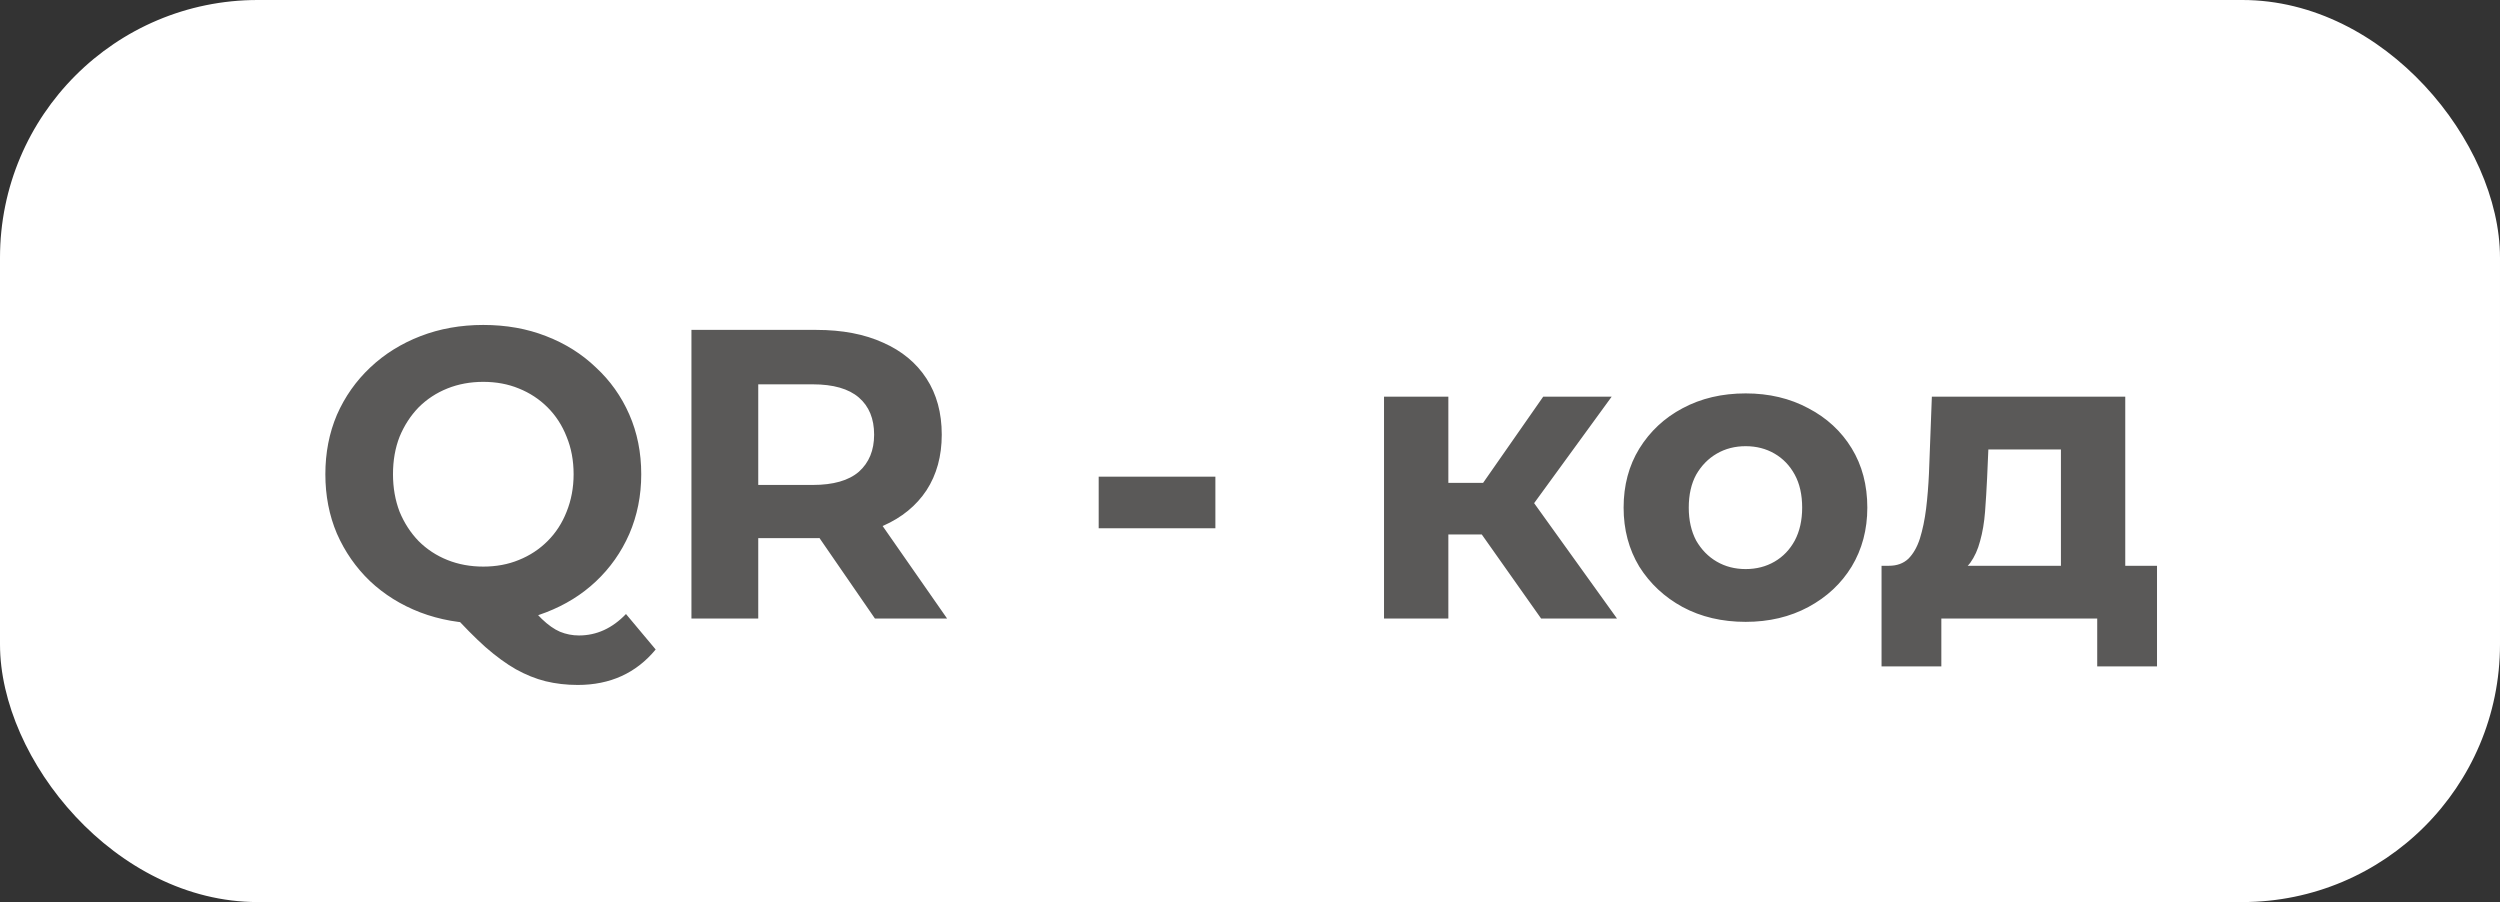 <svg width="97" height="35" viewBox="0 0 97 35" fill="none" xmlns="http://www.w3.org/2000/svg">
<rect x="0" y="0" width="97" height="35" fill="#333333" stroke="none"/>
<rect width="97" height="35" rx="10" fill="white"/>
<path d="M18.752 24.192C17.877 24.192 17.061 24.048 16.304 23.76C15.557 23.472 14.907 23.067 14.352 22.544C13.808 22.021 13.381 21.408 13.072 20.704C12.773 20 12.624 19.232 12.624 18.4C12.624 17.568 12.773 16.8 13.072 16.096C13.381 15.392 13.813 14.779 14.368 14.256C14.923 13.733 15.573 13.328 16.32 13.04C17.067 12.752 17.877 12.608 18.752 12.608C19.637 12.608 20.448 12.752 21.184 13.04C21.931 13.328 22.576 13.733 23.12 14.256C23.675 14.768 24.107 15.376 24.416 16.08C24.725 16.784 24.88 17.557 24.88 18.4C24.88 19.232 24.725 20.005 24.416 20.72C24.107 21.424 23.675 22.037 23.12 22.56C22.576 23.072 21.931 23.472 21.184 23.76C20.448 24.048 19.637 24.192 18.752 24.192ZM22.416 26.576C21.979 26.576 21.563 26.528 21.168 26.432C20.784 26.336 20.4 26.181 20.016 25.968C19.643 25.755 19.248 25.467 18.832 25.104C18.427 24.741 17.984 24.293 17.504 23.76L20.224 23.072C20.512 23.467 20.779 23.781 21.024 24.016C21.269 24.251 21.504 24.416 21.728 24.512C21.963 24.608 22.208 24.656 22.464 24.656C23.147 24.656 23.755 24.379 24.288 23.824L25.44 25.2C24.683 26.117 23.675 26.576 22.416 26.576ZM18.752 21.984C19.253 21.984 19.712 21.899 20.128 21.728C20.555 21.557 20.928 21.312 21.248 20.992C21.568 20.672 21.813 20.293 21.984 19.856C22.165 19.408 22.256 18.923 22.256 18.4C22.256 17.867 22.165 17.381 21.984 16.944C21.813 16.507 21.568 16.128 21.248 15.808C20.928 15.488 20.555 15.243 20.128 15.072C19.712 14.901 19.253 14.816 18.752 14.816C18.251 14.816 17.787 14.901 17.36 15.072C16.933 15.243 16.56 15.488 16.24 15.808C15.931 16.128 15.685 16.507 15.504 16.944C15.333 17.381 15.248 17.867 15.248 18.4C15.248 18.923 15.333 19.408 15.504 19.856C15.685 20.293 15.931 20.672 16.24 20.992C16.56 21.312 16.933 21.557 17.36 21.728C17.787 21.899 18.251 21.984 18.752 21.984ZM26.828 24V12.8H31.676C32.679 12.8 33.543 12.965 34.268 13.296C34.993 13.616 35.553 14.08 35.948 14.688C36.343 15.296 36.54 16.021 36.54 16.864C36.54 17.696 36.343 18.416 35.948 19.024C35.553 19.621 34.993 20.08 34.268 20.4C33.543 20.72 32.679 20.88 31.676 20.88H28.268L29.42 19.744V24H26.828ZM33.948 24L31.148 19.936H33.916L36.748 24H33.948ZM29.42 20.032L28.268 18.816H31.532C32.332 18.816 32.929 18.645 33.324 18.304C33.719 17.952 33.916 17.472 33.916 16.864C33.916 16.245 33.719 15.765 33.324 15.424C32.929 15.083 32.332 14.912 31.532 14.912H28.268L29.42 13.68V20.032ZM42.629 20.496V18.496H47.157V20.496H42.629ZM59.796 24L56.916 19.92L58.948 18.72L62.74 24H59.796ZM53.7 24V15.392H56.196V24H53.7ZM55.46 20.736V18.736H58.468V20.736H55.46ZM59.188 19.984L56.852 19.728L59.876 15.392H62.532L59.188 19.984ZM67.732 24.128C66.815 24.128 65.999 23.936 65.284 23.552C64.58 23.168 64.02 22.645 63.604 21.984C63.199 21.312 62.996 20.549 62.996 19.696C62.996 18.832 63.199 18.069 63.604 17.408C64.02 16.736 64.58 16.213 65.284 15.84C65.999 15.456 66.815 15.264 67.732 15.264C68.639 15.264 69.449 15.456 70.164 15.84C70.879 16.213 71.439 16.731 71.844 17.392C72.249 18.053 72.452 18.821 72.452 19.696C72.452 20.549 72.249 21.312 71.844 21.984C71.439 22.645 70.879 23.168 70.164 23.552C69.449 23.936 68.639 24.128 67.732 24.128ZM67.732 22.08C68.148 22.08 68.521 21.984 68.852 21.792C69.183 21.6 69.444 21.328 69.636 20.976C69.828 20.613 69.924 20.187 69.924 19.696C69.924 19.195 69.828 18.768 69.636 18.416C69.444 18.064 69.183 17.792 68.852 17.6C68.521 17.408 68.148 17.312 67.732 17.312C67.316 17.312 66.943 17.408 66.612 17.6C66.281 17.792 66.015 18.064 65.812 18.416C65.62 18.768 65.524 19.195 65.524 19.696C65.524 20.187 65.62 20.613 65.812 20.976C66.015 21.328 66.281 21.6 66.612 21.792C66.943 21.984 67.316 22.08 67.732 22.08ZM79.964 22.88V17.44H77.148L77.1 18.544C77.078 19.003 77.052 19.44 77.02 19.856C76.988 20.272 76.924 20.651 76.828 20.992C76.742 21.323 76.614 21.605 76.444 21.84C76.273 22.064 76.044 22.219 75.756 22.304L73.292 21.952C73.601 21.952 73.852 21.861 74.044 21.68C74.236 21.488 74.385 21.227 74.492 20.896C74.598 20.555 74.678 20.171 74.732 19.744C74.785 19.307 74.822 18.848 74.844 18.368L74.956 15.392H82.46V22.88H79.964ZM73.004 25.856V21.952H83.692V25.856H81.372V24H75.324V25.856H73.004Z" fill="#5A5958"/>
</svg>
